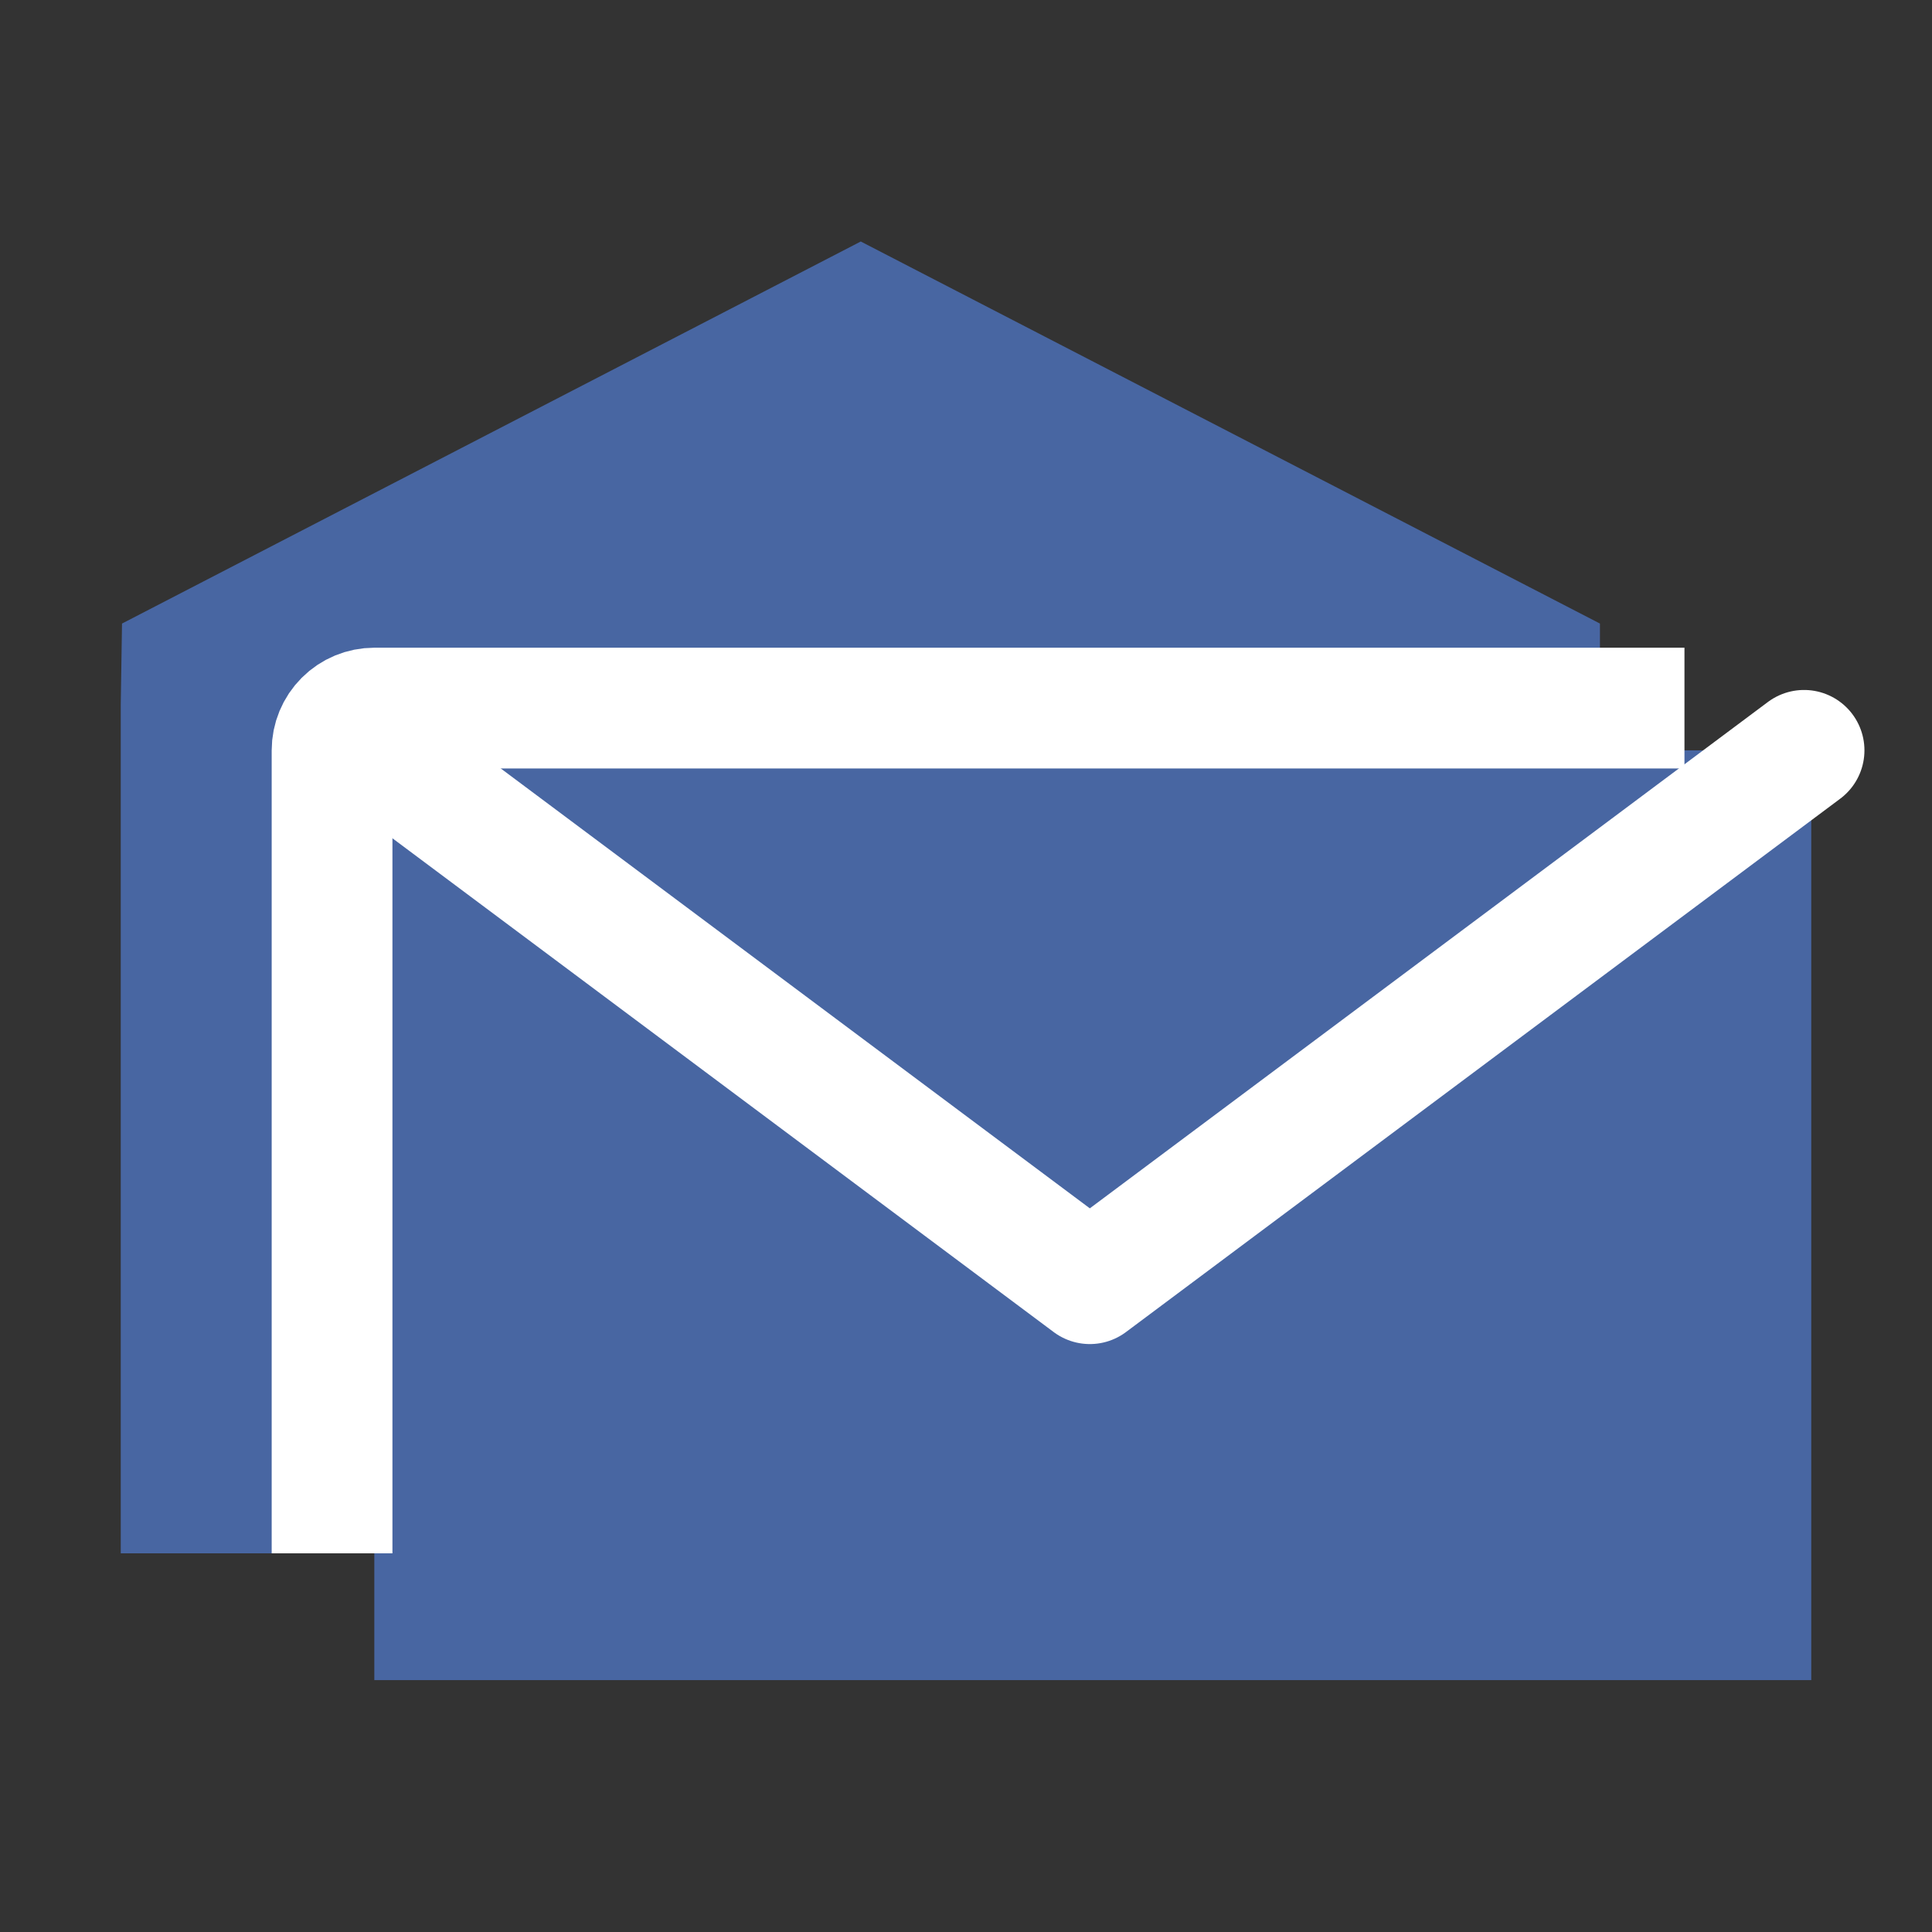 <svg width="32" height="32" viewBox="0 0 32 32" fill="none" xmlns="http://www.w3.org/2000/svg">
<rect x="0" y="0" width="32" height="32" fill="#333333" stroke="none"/>
<path d="M4.877 25.728H2V11.665L2.021 10.328L14.257 4L26.5 10.328V12.428" fill="#4866A2"/>
<path d="M30 12.428H6.2V27.828H30V12.428Z" fill="#4866A2"/>
<path d="M6.221 12.428L18.051 21.262L29.881 12.428" stroke="white" stroke-width="2" stroke-linecap="round" stroke-linejoin="round"/>
<path d="M27.9 11.728H6.2C6.014 11.728 5.836 11.802 5.705 11.933C5.574 12.064 5.5 12.242 5.5 12.428V25.728" stroke="white" stroke-width="2" stroke-miterlimit="10"/>
</svg>

